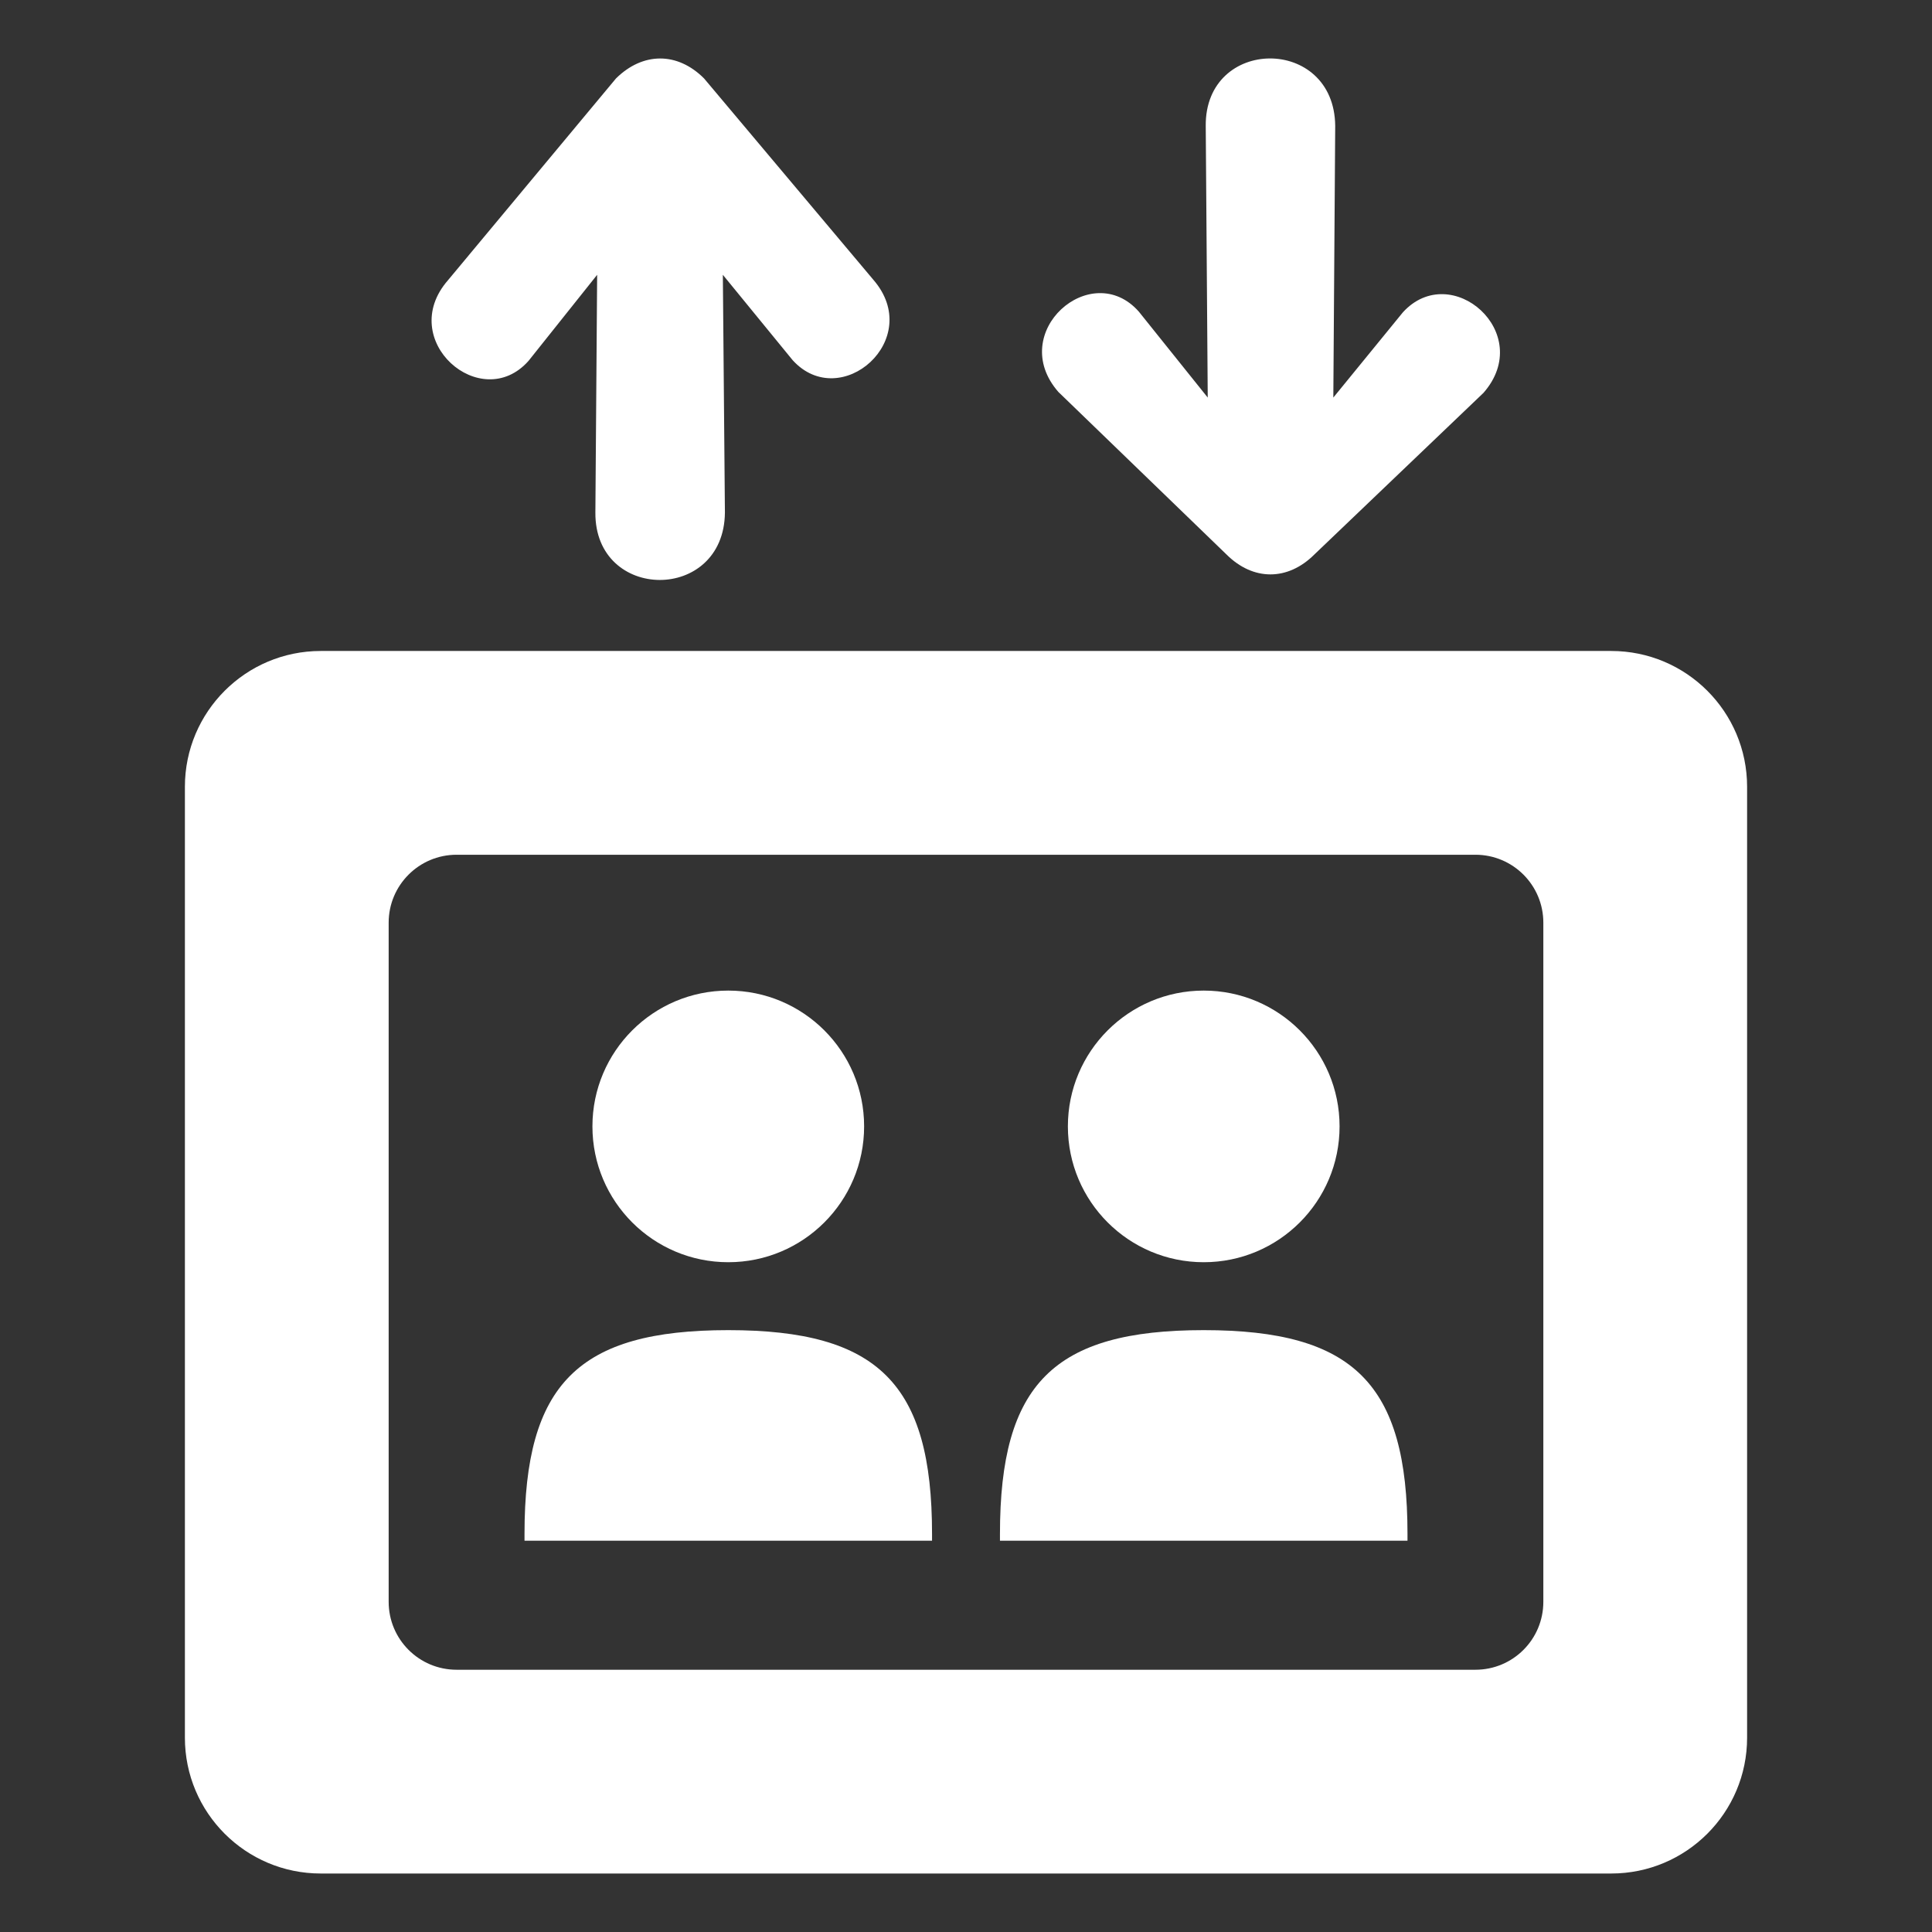 <svg xmlns="http://www.w3.org/2000/svg" fill="#fff" width="512" height="512" viewBox="0 0 512 512"><rect x="0" y="0" width="512" height="512" fill="#333333" stroke="none"/><path d="M427 496.5H85c-19.875 0-36-16.109-36-36V208.516c0-19.891 16.125-36 36-36h342c19.875 0 36 16.109 36 36V460.5c0 19.891-16.125 36-36 36zm-18-251.984c0-9.938-8.047-18-18-18H121c-9.938 0-18 8.062-18 18V424.5c0 9.953 8.062 18 18 18h270c9.953 0 18-8.047 18-18V244.516zM265 406.5c0-39.75 14.234-54 54-54s54 14.25 54 54v1.797H265V406.5zm54-72c-19.875 0-36-16.109-36-36 0-19.875 16.125-35.984 36-35.984s36 16.109 36 35.984c0 19.891-16.125 36-36 36zm-180 72c0-39.75 14.234-54 54-54s54 14.25 54 54v1.797H139V406.5zm54-72c-19.875 0-36-16.109-36-36 0-19.875 16.125-35.984 36-35.984s36 16.109 36 35.984c0 19.891-16.125 36-36 36zm155.344-187.578c-7.062 7.062-16.266 7.062-23.328 0l-44.531-43.047c-13.844-15.812 8.75-35.516 21.312-21.297l18.266 22.781-.53-71.984c-.22-23.719 34.094-23.969 34.312 0l-.5 71.984 18.438-22.594c12.78-14.016 35.219 5.5 21.358 21.344l-44.797 42.813zM210.062 95.453l-18.5-22.625.547 62.984c-.203 23.969-34.531 23.719-34.328 0l.469-62.984-18.188 22.812c-12.578 14.188-35.188-5.484-21.359-21.359l44.547-53.5c7.094-7 16.25-7.078 23.328 0l44.828 53.312c13.766 15.813-8.64 35.345-21.344 21.36z"/></svg>